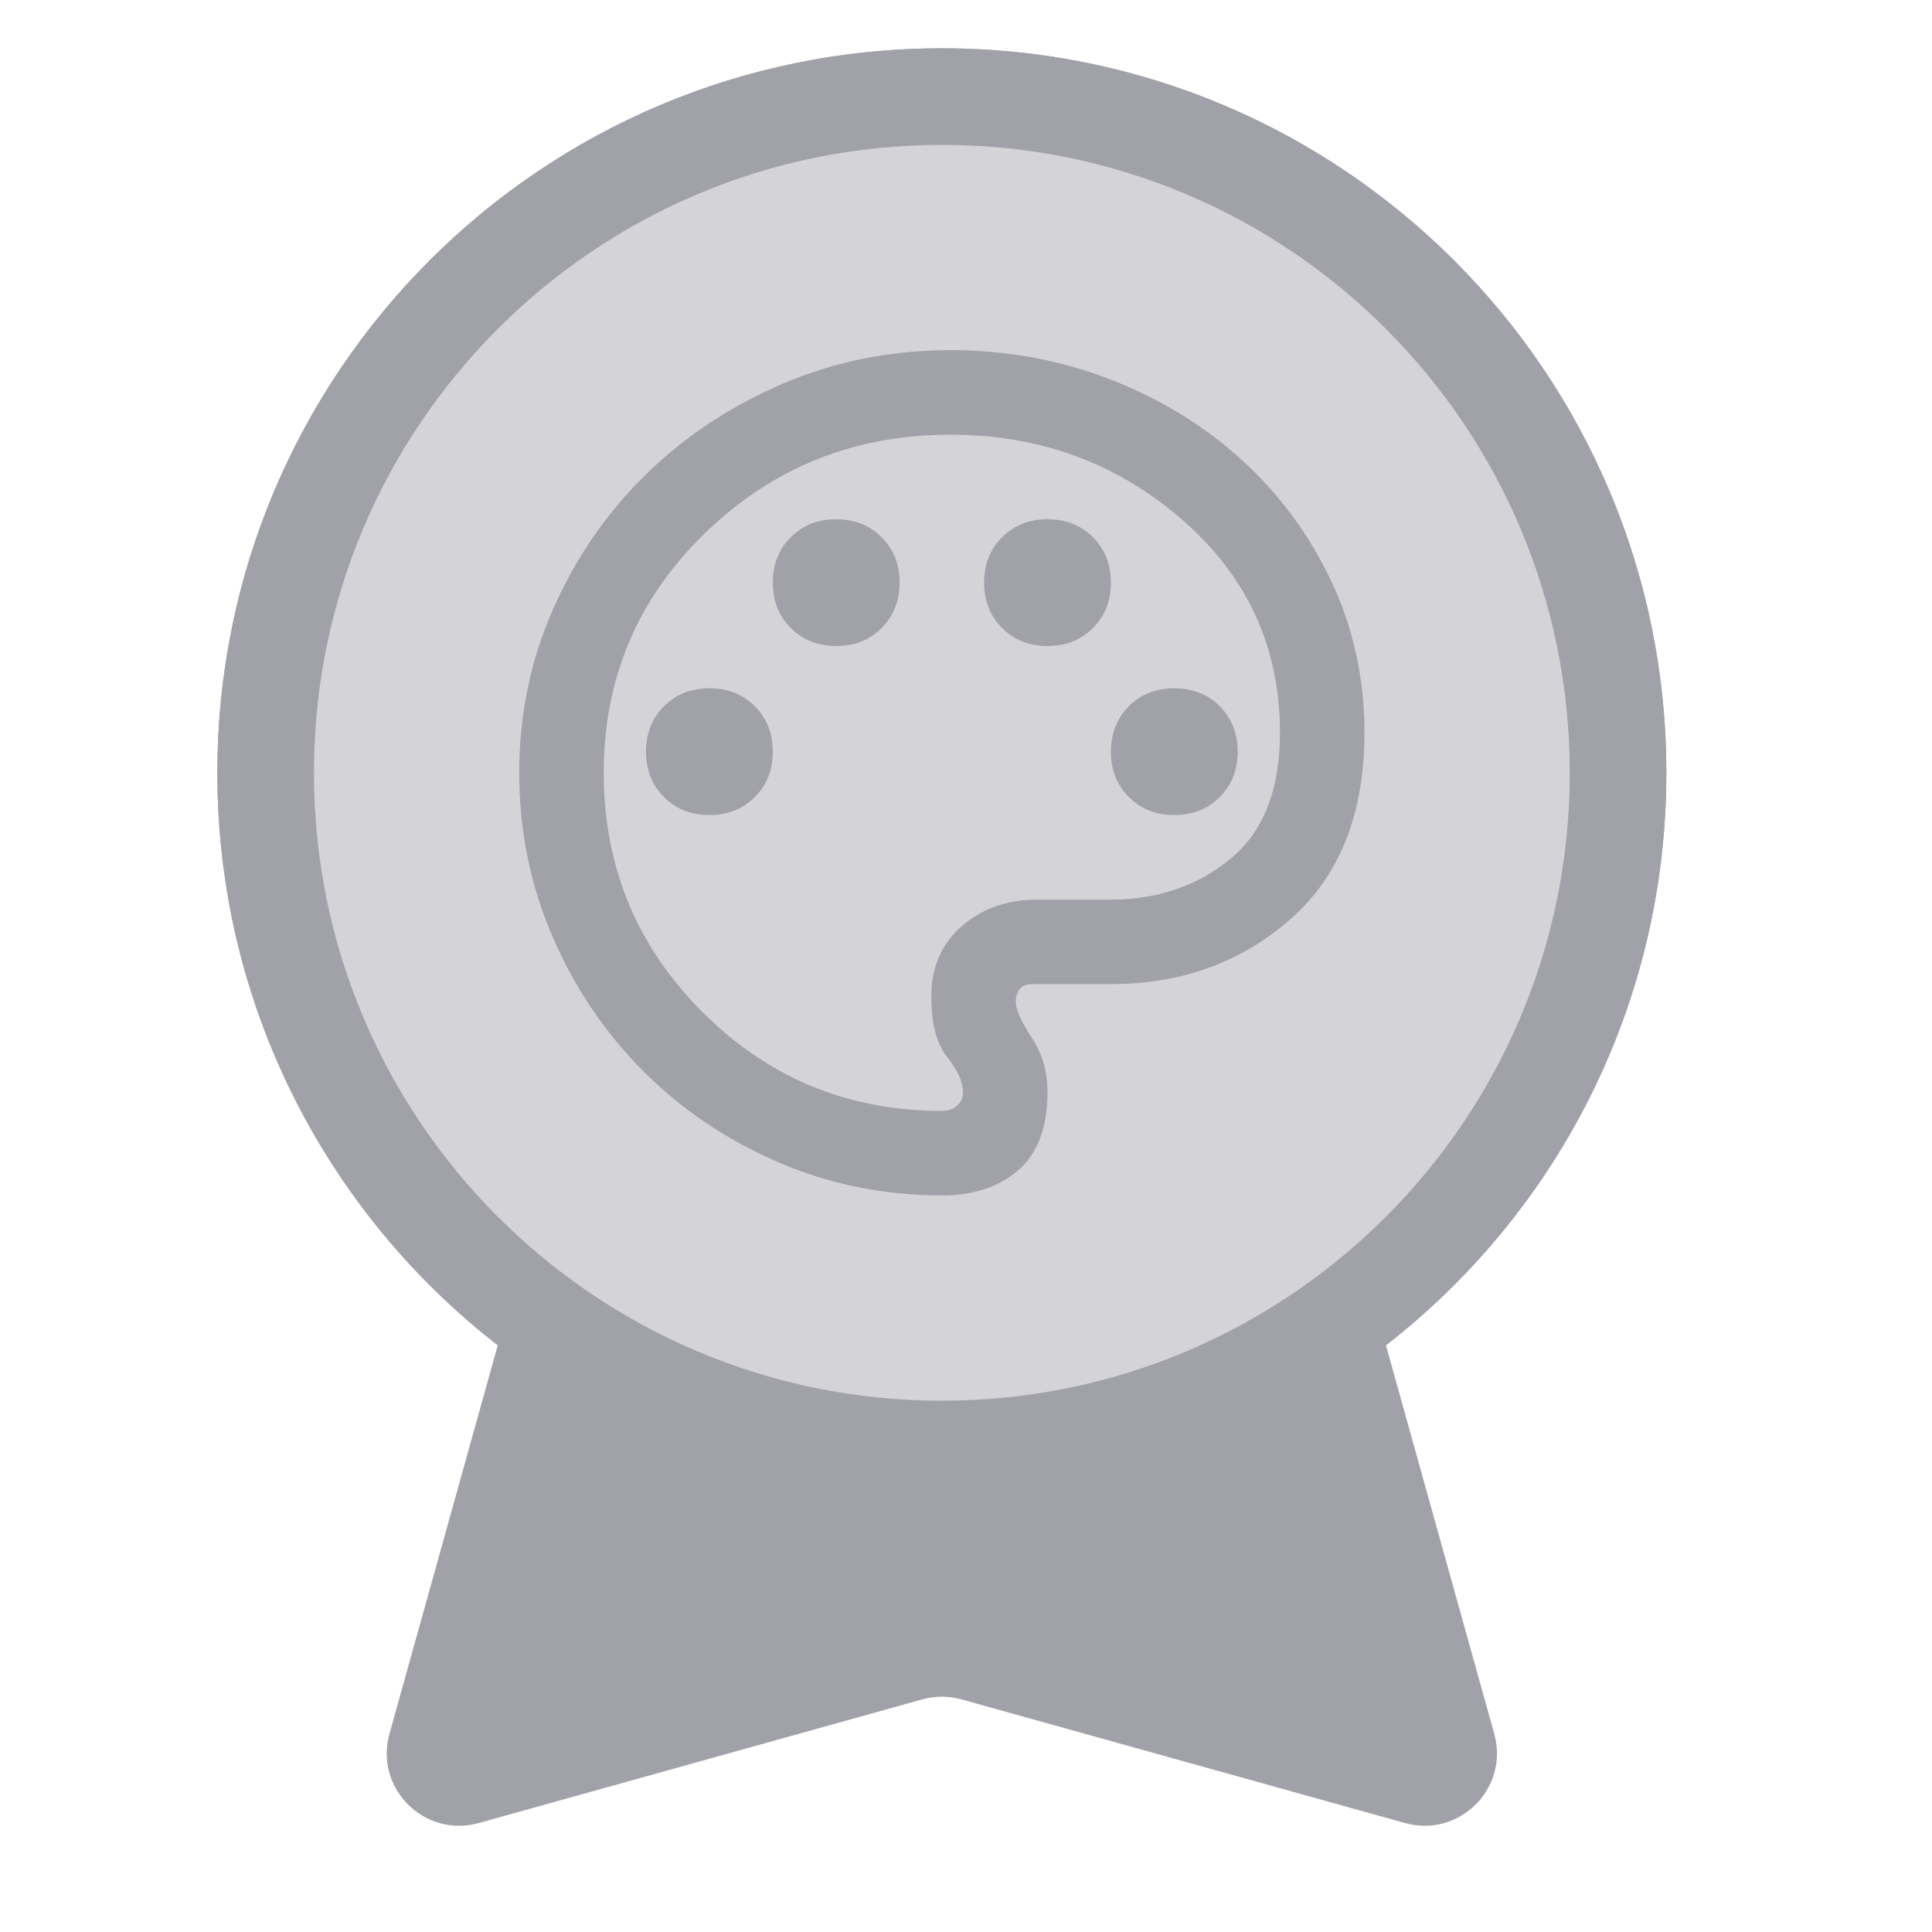 <svg width="80" height="80" viewBox="0 0 80 80" fill="none" xmlns="http://www.w3.org/2000/svg">
<g id="M_ARTE_GREY">
<g id="M ARTE">
<path id="Union" fill-rule="evenodd" clip-rule="evenodd" d="M57.389 55.705C64.454 50.217 69 41.639 69 32C69 15.431 55.569 2 39 2C22.431 2 9 15.431 9 32C9 41.639 13.546 50.217 20.611 55.705L16.127 71.793C15.499 74.043 17.571 76.115 19.822 75.488L38.194 70.367C38.721 70.22 39.279 70.22 39.806 70.367L58.178 75.488C60.429 76.115 62.501 74.043 61.873 71.793L57.389 55.705Z" fill="#A1A1AA"/>
<path id="Ellipse 2" d="M67 32C67 47.464 54.464 60 39 60C23.536 60 11 47.464 11 32C11 16.536 23.536 4 39 4C54.464 4 67 16.536 67 32Z" fill="#D4D4D8" stroke="#A1A1AA" stroke-width="4"/>
<g id="palette">
<mask id="mask0_858_1724" style="mask-type:alpha" maskUnits="userSpaceOnUse" x="18" y="11" width="42" height="42">
<rect id="Bounding box" x="18" y="11" width="42" height="42" fill="#D9D9D9"/>
</mask>
<g mask="url(#mask0_858_1724)">
<path id="palette_2" d="M39 49.5C36.608 49.5 34.348 49.041 32.219 48.122C30.09 47.203 28.23 45.949 26.641 44.359C25.051 42.77 23.797 40.91 22.878 38.781C21.959 36.652 21.5 34.392 21.5 32C21.5 29.579 21.974 27.304 22.922 25.175C23.87 23.046 25.153 21.194 26.772 19.619C28.391 18.044 30.279 16.797 32.438 15.878C34.596 14.959 36.9 14.5 39.35 14.5C41.683 14.5 43.885 14.901 45.956 15.703C48.027 16.505 49.843 17.613 51.403 19.028C52.964 20.443 54.203 22.12 55.122 24.059C56.041 25.999 56.5 28.092 56.5 30.337C56.5 33.692 55.479 36.266 53.438 38.059C51.396 39.853 48.917 40.75 46 40.75H42.763C42.5 40.75 42.318 40.823 42.216 40.969C42.114 41.115 42.062 41.275 42.062 41.45C42.062 41.8 42.281 42.303 42.719 42.959C43.156 43.616 43.375 44.367 43.375 45.212C43.375 46.671 42.974 47.75 42.172 48.45C41.37 49.15 40.312 49.5 39 49.5ZM29.375 33.75C30.133 33.75 30.76 33.502 31.256 33.006C31.752 32.51 32 31.883 32 31.125C32 30.367 31.752 29.74 31.256 29.244C30.76 28.748 30.133 28.5 29.375 28.5C28.617 28.5 27.99 28.748 27.494 29.244C26.998 29.74 26.75 30.367 26.75 31.125C26.75 31.883 26.998 32.51 27.494 33.006C27.99 33.502 28.617 33.75 29.375 33.75ZM34.625 26.75C35.383 26.75 36.01 26.502 36.506 26.006C37.002 25.51 37.25 24.883 37.25 24.125C37.25 23.367 37.002 22.74 36.506 22.244C36.01 21.748 35.383 21.5 34.625 21.5C33.867 21.5 33.24 21.748 32.744 22.244C32.248 22.74 32 23.367 32 24.125C32 24.883 32.248 25.51 32.744 26.006C33.24 26.502 33.867 26.75 34.625 26.75ZM43.375 26.75C44.133 26.75 44.76 26.502 45.256 26.006C45.752 25.51 46 24.883 46 24.125C46 23.367 45.752 22.74 45.256 22.244C44.76 21.748 44.133 21.5 43.375 21.5C42.617 21.5 41.99 21.748 41.494 22.244C40.998 22.74 40.75 23.367 40.75 24.125C40.75 24.883 40.998 25.51 41.494 26.006C41.99 26.502 42.617 26.75 43.375 26.75ZM48.625 33.75C49.383 33.75 50.01 33.502 50.506 33.006C51.002 32.51 51.25 31.883 51.25 31.125C51.25 30.367 51.002 29.74 50.506 29.244C50.01 28.748 49.383 28.5 48.625 28.5C47.867 28.5 47.24 28.748 46.744 29.244C46.248 29.74 46 30.367 46 31.125C46 31.883 46.248 32.51 46.744 33.006C47.24 33.502 47.867 33.75 48.625 33.75ZM39 46C39.263 46 39.474 45.927 39.634 45.781C39.795 45.635 39.875 45.446 39.875 45.212C39.875 44.804 39.656 44.323 39.219 43.769C38.781 43.215 38.562 42.383 38.562 41.275C38.562 40.05 38.985 39.073 39.831 38.344C40.677 37.615 41.712 37.25 42.938 37.25H46C47.925 37.25 49.573 36.688 50.944 35.566C52.315 34.443 53 32.7 53 30.337C53 26.808 51.651 23.87 48.953 21.522C46.255 19.174 43.054 18 39.35 18C35.383 18 32 19.356 29.2 22.069C26.4 24.781 25 28.092 25 32C25 35.879 26.363 39.182 29.091 41.909C31.818 44.636 35.121 46 39 46Z" fill="#A1A1AA"/>
</g>
</g>
</g>
</g>
</svg>
